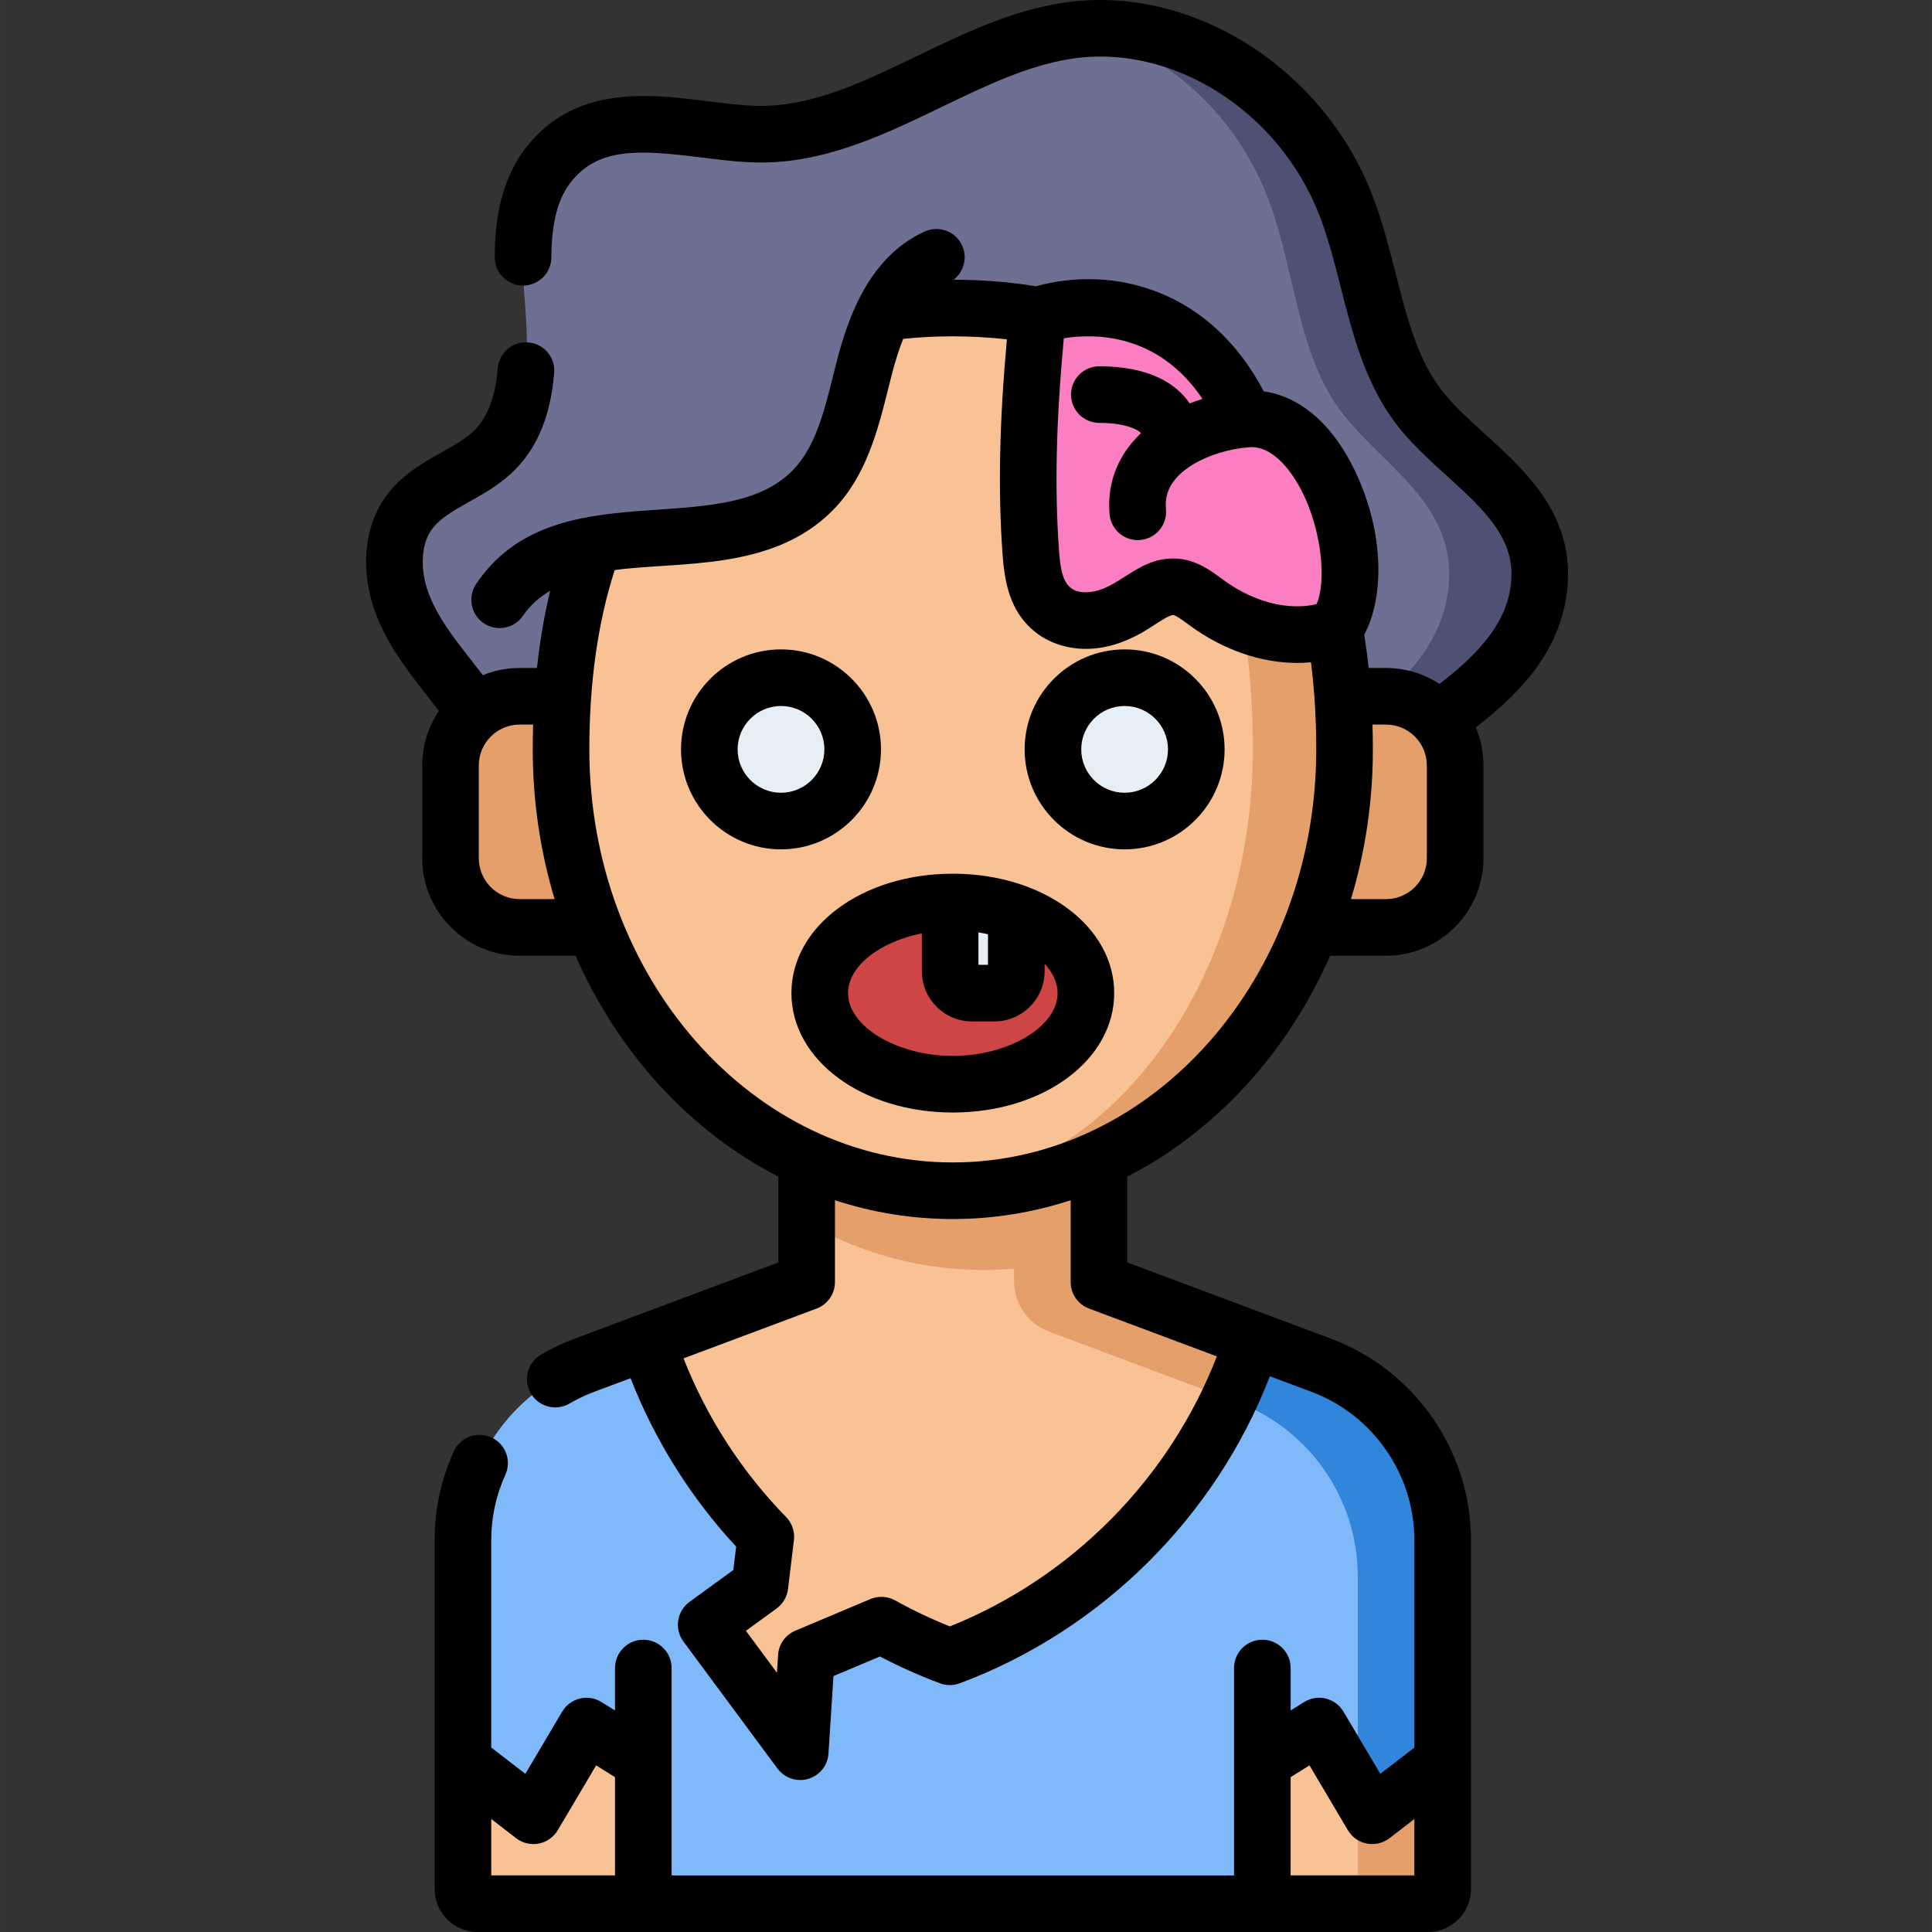 <svg height="512pt" viewBox="-97 0 512 512.005" width="512pt" xmlns="http://www.w3.org/2000/svg"><rect x="-97" y="0" width="512" height="512.005" fill="#333333" stroke="none"/><path d="m310.68 147.582c-2.91-17.508-22.152-26.797-32.188-40.398-10.879-14.746-12.047-35.332-18.84-52.836-12.016-30.949-43.812-50.824-73.891-46.18-27.727 4.277-51.816 26.68-79.801 27.387-18.551.469-43.602-10.199-57.805 8.387-7.77 10.16-6.883 24.758-5.93 37.852.949 13.098.957 27.988-7.828 37.156-6.91 7.211-17.965 9.203-23.531 17.645-4.289 6.508-4.125 15.453-1.445 22.887 2.68 7.43 7.531 13.688 12.301 19.797 7.668 9.824 15.332 19.645 23 29.465 11.172 14.312 23.832 11.812 39.508 12.258 13.871.398 27.746.797 41.617 1.191 30.402.871 60.809 1.738 91.215 2.609 11.613.332 23.23.688 34.848 1.051 1.055.035 2.195.043 3.055-.617.941-.723 1.273-2.027 1.609-3.211 3.984-14.008 16.289-23.047 27.621-31.238 11.336-8.188 23.367-17.977 26.211-32.301.793-3.984.824-7.59.273-10.902zm0 0" fill="#6e7093"/><path d="m310.68 147.582c-2.91-17.508-22.156-26.797-32.188-40.398-10.879-14.746-12.047-35.332-18.84-52.836-11.855-30.539-42.973-50.277-72.695-46.336 22.547 3.191 43.723 21.066 52.758 46.336 6.258 17.504 7.332 38.09 17.352 52.836 9.242 13.602 26.965 22.891 29.645 40.398.508 3.312.477 6.918-.254 10.902-2.617 14.32-13.699 24.113-24.137 32.301s-21.77 17.227-25.438 31.234c-.309 1.184-.617 2.488-1.48 3.211-.055.043-.113.078-.168.117 5.559.168 11.117.328 16.676.504 1.055.031 2.195.039 3.055-.621.941-.723 1.273-2.027 1.609-3.211 3.984-14.012 16.289-23.047 27.621-31.234 11.336-8.191 23.367-17.98 26.211-32.305.793-3.98.824-7.59.273-10.898zm0 0" fill="#4e5173"/><path d="m253.211 361.828-58.973-22.066v-56.523h-77.465v56.523l-58.973 22.066c-19.316 7.227-32.117 25.684-32.117 46.309v92.457c0 2.156 1.75 3.906 3.906 3.906h251.832c2.156 0 3.906-1.75 3.906-3.906v-92.457c0-20.625-12.801-39.082-32.117-46.309zm0 0" fill="#80b9f9"/><path d="m253.211 361.828-58.973-22.066v-56.523h-22.5v56.348c0 5.918 3.676 11.215 9.219 13.289l49.754 18.621c19.316 7.227 32.117 25.684 32.117 46.309v86.695h18.594c2.156 0 3.906-1.75 3.906-3.906v-92.457c0-20.625-12.801-39.082-32.117-46.309zm0 0" fill="#3185db"/><path d="m237.531 466.805v37.695h43.891c2.156 0 3.906-1.75 3.906-3.906v-33.789l-18.676 14.398-14.078-23.781zm0 0" fill="#f9c295"/><path d="m262.828 474.742v29.758h18.594c2.156 0 3.906-1.75 3.906-3.906v-33.789l-18.676 14.398zm0 0" fill="#e59f6a"/><path d="m73.48 466.805v37.695h-43.891c-2.156 0-3.906-1.75-3.906-3.906v-33.789l18.676 14.398 14.074-23.781zm0 0" fill="#f9c295"/><path d="m194.234 339.762v-56.523h-77.461v56.523l-42.184 15.785c6.402 19.641 17.254 37.27 31.359 51.711l-1.566 12.953-14.238 10.355 24.914 33.648 1.617-25.16 19.906-8.375c5.793 3.223 11.844 6.035 18.125 8.375 38.023-14.18 67.824-45.223 80.297-84.043zm0 0" fill="#f9c295"/><g fill="#e59f6a"><path d="m235.004 355.016-24.402-9.133-16.367-6.121v-56.523h-22.496v56.348c0 5.922 3.676 11.219 9.219 13.293l47.828 17.898c2.391-5.09 4.48-10.348 6.219-15.762zm0 0"/><path d="m194.234 331.367v-48.129h-77.461v40.793c14.062 8.008 29.957 12.527 46.789 12.527 10.68 0 20.98-1.816 30.672-5.191zm0 0"/><path d="m270.289 245.773h-35.211v-61.262h35.211c10.129 0 18.344 8.215 18.344 18.348v24.57c0 10.129-8.215 18.344-18.344 18.344zm0 0"/><path d="m40.723 245.773h35.207v-61.262h-35.207c-10.133 0-18.348 8.215-18.348 18.348v24.57c0 10.129 8.215 18.344 18.348 18.344zm0 0"/></g><path d="m155.504 81.629c-57.34 0-103.82 34.59-103.82 116.965 0 64.598 46.48 116.969 103.82 116.969s103.824-52.371 103.824-116.969c0-82.375-46.484-116.965-103.824-116.965zm0 0" fill="#f9c295"/><path d="m155.504 81.629c-2.168 0-4.32.055-6.457.156 47.965 2.535 85.957 37.551 85.957 116.809 0 62.156-37.992 112.977-85.957 116.734 2.137.148 4.289.234 6.457.234 57.34 0 103.824-52.371 103.824-116.969 0-82.375-46.484-116.965-103.824-116.965zm0 0" fill="#e59f6a"/><path d="m190.773 263.184c0-13.332-15.789-24.141-35.27-24.141-19.477 0-35.27 10.809-35.27 24.141 0 13.332 15.793 24.141 35.27 24.141 19.48 0 35.27-10.809 35.27-24.141zm0 0" fill="#ce4545"/><path d="m155.504 239.043c-.238 0-.473.008-.707.012v18.34c0 3.199 2.59 5.789 5.789 5.789h5.953c3.199 0 5.789-2.59 5.789-5.789v-15.434c-5-1.859-10.73-2.918-16.824-2.918zm0 0" fill="#e6eff5"/><path d="m256.641 166.52c-2.262.797-4.602 1.32-6.969 1.535-9.523.863-19.086-2.641-26.82-8.258-2.496-1.805-5.02-3.914-8.078-4.242-4.172-.457-7.84 2.465-11.395 4.707-3.426 2.172-7.262 3.844-11.309 4.145-4.039.312-8.32-.883-11.164-3.777-3.66-3.688-4.387-9.297-4.754-14.48-1.488-20.859-.273-41.789 1.824-62.602h.027c16.27-5.125 42.051-1.922 55.129 27.527 22.461-2.184 34.488 42.684 23.508 55.445zm0 0" fill="#fa7ec1"/><path d="m35.398 158.945c5.625-8.367 15.633-12.797 25.539-14.664 9.906-1.871 20.09-1.602 30.098-2.855 10.004-1.254 20.285-4.309 27.355-11.5 8.398-8.539 10.711-21.121 13.723-32.715 3.016-11.594 8.121-24.082 19.031-29.031h-86.887zm0 0" fill="#6e7093"/><path d="m318.082 146.348c-2.305-13.855-12.512-23.121-21.52-31.297-4.582-4.16-8.914-8.09-12.035-12.328-6.051-8.195-8.789-18.945-11.688-30.324-1.75-6.871-3.559-13.973-6.195-20.766-13.27-34.172-48.543-56.047-82.027-50.879-13.793 2.129-26.41 8.215-38.609 14.098-13.715 6.617-26.672 12.863-40.234 13.207-4.441.113-9.574-.527-14.996-1.207-15.859-1.98-35.594-4.453-48.586 12.535-7.129 9.34-8.027 20.875-8.078 28.738-.027 4.145 3.309 7.523 7.449 7.551h.051c4.121 0 7.473-3.324 7.5-7.449.062-9.078 1.648-15.352 4.996-19.734 7.234-9.457 17.977-8.863 34.805-6.758 5.734.719 11.672 1.461 17.238 1.32 16.793-.426 31.832-7.68 46.371-14.691 11.727-5.656 22.805-10.996 34.383-12.785 26.707-4.117 54.973 13.715 65.758 41.48 2.305 5.945 3.926 12.305 5.641 19.039 3.129 12.277 6.363 24.977 14.152 35.527 4.004 5.434 9.102 10.059 14.027 14.531 7.895 7.168 15.352 13.938 16.801 22.648.43 2.57.352 5.262-.234 8.223-1.969 9.926-10.07 17.688-18.59 24.227-4.07-2.676-8.941-4.238-14.168-4.238h-4.586c-.32-3-.715-5.945-1.172-8.832 5.348-9.801 5.605-27.93-3.391-45.262-5.801-11.18-14.07-17.93-23.238-19.203-14.141-26.98-39.77-33.539-60.363-27.855-6.988-1.141-14.32-1.727-21.824-1.734 2.703-2.078 3.727-5.809 2.258-9.047-1.711-3.77-6.156-5.441-9.93-3.73-14.59 6.617-20.223 22.559-23.188 33.977-.359 1.383-.707 2.781-1.062 4.184-2.453 9.812-4.773 19.078-10.75 25.16-18.988 19.309-63.297-.527-83.871 30.09-2.309 3.441-1.395 8.102 2.043 10.41 1.285.863 2.738 1.273 4.176 1.273 2.414 0 4.785-1.164 6.234-3.316 1.867-2.785 4.422-4.93 7.176-6.586-1.562 6.492-2.73 13.328-3.5 20.477h-4.582c-3.449 0-6.742.68-9.754 1.91l-3.332-4.266c-4.352-5.574-8.852-11.336-11.156-17.73-2.156-5.973-1.898-12.336.66-16.211 2.102-3.195 5.844-5.297 10.184-7.727 4.062-2.281 8.672-4.867 12.496-8.859 5.84-6.098 9.125-14.371 10.039-25.301.344-4.129-2.723-7.754-6.848-8.102-4.129-.352-7.754 2.723-8.102 6.848-.617 7.371-2.555 12.664-5.922 16.18-2.277 2.375-5.543 4.211-9.004 6.148-5.281 2.965-11.266 6.324-15.367 12.559-5.227 7.918-6.066 18.965-2.246 29.559 3.117 8.645 8.602 15.668 13.441 21.867l3.512 4.496c-2.801 4.133-4.438 9.113-4.438 14.469v24.57c0 14.254 11.59 25.852 25.84 25.852h14.789c11.32 25.766 30.375 46.551 53.762 58.535v22.742l-54.086 20.242c-3.047 1.133-6.02 2.547-8.84 4.199-3.574 2.098-4.773 6.695-2.676 10.266 1.398 2.379 3.902 3.707 6.477 3.707 1.289 0 2.598-.332 3.789-1.031 2.07-1.215 4.25-2.25 6.492-3.086l9.668-3.617c6.398 16.406 15.957 31.66 27.984 44.633l-.75 6.199-11.602 8.438c-1.617 1.176-2.695 2.949-3 4.926-.305 1.98.195 3.996 1.387 5.602l24.918 33.652c1.441 1.941 3.695 3.035 6.031 3.035.703 0 1.418-.098 2.117-.305 3.02-.891 5.164-3.57 5.363-6.711l1.324-20.531 12.316-5.188c5.152 2.691 10.484 5.074 15.898 7.102 1.691.633 3.559.633 5.25 0 37.586-14.027 67.82-44.125 82.191-81.371l11.059 4.141c16.293 6.098 27.238 21.887 27.238 39.285v54.98l-9.035 6.965-9.758-16.484c-1.027-1.738-2.715-2.988-4.676-3.465s-4.035-.148-5.746.922l-3.578 2.23v-11.25c0-4.141-3.355-7.5-7.5-7.5-4.145 0-7.5 3.359-7.5 7.5v54.961h-149.055v-54.961c0-4.141-3.359-7.5-7.5-7.5s-7.5 3.359-7.5 7.5v11.25l-3.578-2.23c-1.711-1.07-3.785-1.402-5.746-.926-1.961.48-3.648 1.73-4.676 3.469l-9.758 16.484-9.043-6.973v-54.973c0-6.012 1.258-11.836 3.742-17.301 1.711-3.773.043-8.219-3.73-9.93-3.773-1.711-8.219-.043-9.93 3.73-3.371 7.43-5.082 15.336-5.082 23.5v92.449c0 2.359.723 4.555 1.953 6.375 2.051 3.035 5.523 5.035 9.457 5.035h251.832c1.027 0 2.023-.137 2.973-.395 4.852-1.309 8.434-5.75 8.434-11.012v-33.789c0-.078 0-.156-.004-.234v-58.43c0-23.621-14.863-45.051-36.98-53.332l-17.969-6.727c-.152-.062-.312-.121-.473-.176l-35.66-13.348v-22.75c23.383-11.984 42.434-32.766 53.754-58.531h14.797c14.25 0 25.84-11.594 25.84-25.848v-24.57c0-3.578-.73-6.984-2.047-10.082 10.59-8.184 20.789-18.281 23.676-32.832.93-4.703 1.039-9.277.32-13.602zm-284.898 335.711 6.598 5.086c1.699 1.312 3.883 1.828 5.992 1.426 2.113-.406 3.945-1.699 5.039-3.547l10.168-17.176 5 3.121v26.031h-32.797zm211.848 14.941v-26.035l5-3.117 10.168 17.176c1.094 1.848 2.926 3.141 5.039 3.543 2.109.406 4.289-.113 5.992-1.422l6.594-5.086v14.941zm-23.348-391.277c-1.141.348-2.281.746-3.418 1.188-1.852-2.766-4.508-5.031-7.887-6.676-4.312-2.098-9.711-3.164-16.047-3.164-4.141 0-7.5 3.359-7.5 7.5 0 4.145 3.359 7.5 7.5 7.5 3.93 0 7.297.586 9.484 1.652.695.336 1.207.684 1.578 1.059-.832.789-1.629 1.621-2.371 2.504-4.543 5.41-6.605 11.988-5.969 19.027.355 3.895 3.625 6.82 7.461 6.82.23 0 .457-.008.688-.031 4.125-.375 7.168-4.023 6.793-8.148-.281-3.094.516-5.641 2.512-8.016.918-1.09 2.031-2.074 3.281-2.957.195-.121.387-.25.57-.387 4.48-2.957 10.488-4.641 15.391-5.043.016-.004.031-.004.047-.008.023 0 .039 0 .062-.004 6.938-.688 12.09 7.668 13.969 11.289 5.594 10.781 6.699 24.539 4.07 30.281-.969.23-1.938.391-2.902.477-7.043.641-14.77-1.797-21.746-6.867l-.805-.586c-2.594-1.91-6.145-4.527-10.855-5.035-.578-.062-1.145-.094-1.703-.094-9.676 0-14.578 8.344-22.391 8.926-6.574.5-7.391-4.684-7.863-11.312-1.16-16.301-.766-33.742 1.289-55.977 8.246-1.312 25.023-1.367 36.762 16.082zm-180.961 132.555c-5.98 0-10.84-4.867-10.84-10.848v-24.57c0-5.98 4.863-10.84 10.84-10.84h3.559c-.066 2.168-.098 4.359-.098 6.578 0 13.867 2.039 27.215 5.797 39.68zm150.891 108.508 33.863 12.672c-12.52 32.348-38.441 58.645-70.762 71.562-4.953-1.984-9.816-4.297-14.488-6.895-2.012-1.121-4.43-1.25-6.555-.355l-19.898 8.379c-2.621 1.105-4.395 3.594-4.574 6.43l-.305 4.711-8.223-11.105 8.121-5.906c1.684-1.227 2.785-3.098 3.035-5.164l1.57-12.949c.273-2.258-.492-4.52-2.082-6.145-11.762-12.035-21.062-26.457-27.172-42.039l35.258-13.195c2.926-1.098 4.871-3.898 4.871-7.023v-21.688c9.91 3.246 20.391 4.984 31.227 4.984 10.844 0 21.328-1.742 31.242-4.988v21.691c0 3.125 1.941 5.926 4.871 7.023zm-36.113-38.727c-53.109 0-96.32-49.102-96.32-109.461 0-17.758 2.262-33.719 6.719-47.523 17.152-2.355 41.832.395 57.84-15.887 8.844-8.996 11.906-21.234 14.609-32.035.34-1.359.68-2.711 1.027-4.055.902-3.48 1.891-6.574 2.977-9.297 4.281-.449 8.688-.672 13.148-.672 4.895 0 9.691.27 14.332.805-2 22.285-2.352 40.02-1.16 56.746.484 6.859 1.66 13.941 6.887 19.207 4.246 4.32 10.477 6.5 17.07 6 4.832-.359 9.805-2.141 14.754-5.285.531-.336 1.066-.684 1.605-1.039 1.617-1.055 4.059-2.648 4.98-2.555.699.078 2.434 1.355 3.582 2.199l.891.656c8.812 6.398 18.746 9.82 28.336 9.82 1.195 0 2.387-.051 3.566-.16.027 0 .055-.004.082-.008.379 2.992.684 6.055.91 9.18.004.234.02.465.047.691.293 4.293.441 8.703.441 13.211 0 60.359-43.211 109.461-96.324 109.461zm125.633-80.629c0 5.98-4.863 10.848-10.84 10.848h-9.27c3.758-12.469 5.801-25.812 5.801-39.68 0-2.215-.035-4.406-.102-6.578h3.57c5.977 0 10.84 4.859 10.84 10.84zm0 0"/><path d="m156.188 231.547c-.023 0-.043 0-.066 0-.203 0-.41-.004-.617-.004-23.98 0-42.77 13.898-42.77 31.641 0 17.746 18.789 31.645 42.77 31.645 23.984 0 42.77-13.898 42.77-31.645 0-17.574-18.43-31.375-42.086-31.637zm6.109 15.547c.859.141 1.703.305 2.531.496v8.094h-2.531zm-6.793 32.734c-14.789 0-27.766-7.777-27.766-16.645 0-7.168 8.488-13.625 19.559-15.832v10.043c0 7.328 5.961 13.293 13.289 13.293h5.957c7.324 0 13.289-5.961 13.289-13.293v-1.977c2.184 2.348 3.441 5.004 3.441 7.77 0 8.863-12.977 16.641-27.77 16.641zm0 0"/><path d="m128.969 198.594c0 10.492-8.504 18.996-18.996 18.996-10.492 0-18.996-8.504-18.996-18.996s8.504-18.996 18.996-18.996c10.492 0 18.996 8.504 18.996 18.996zm0 0" fill="#e6eff5"/><path d="m220.031 198.594c0 10.492-8.504 18.996-18.996 18.996-10.492 0-18.996-8.504-18.996-18.996s8.504-18.996 18.996-18.996c10.492 0 18.996 8.504 18.996 18.996zm0 0" fill="#e6eff5"/><path d="m109.973 225.09c-14.609 0-26.496-11.887-26.496-26.496s11.887-26.496 26.496-26.496 26.496 11.887 26.496 26.496-11.887 26.496-26.496 26.496zm0-37.992c-6.34 0-11.496 5.156-11.496 11.496s5.156 11.496 11.496 11.496 11.496-5.156 11.496-11.496-5.156-11.496-11.496-11.496zm0 0"/><path d="m201.035 225.09c-14.609 0-26.496-11.887-26.496-26.496s11.887-26.496 26.496-26.496 26.496 11.887 26.496 26.496-11.887 26.496-26.496 26.496zm0-37.992c-6.34 0-11.496 5.156-11.496 11.496s5.156 11.496 11.496 11.496 11.496-5.156 11.496-11.496-5.156-11.496-11.496-11.496zm0 0"/></svg>